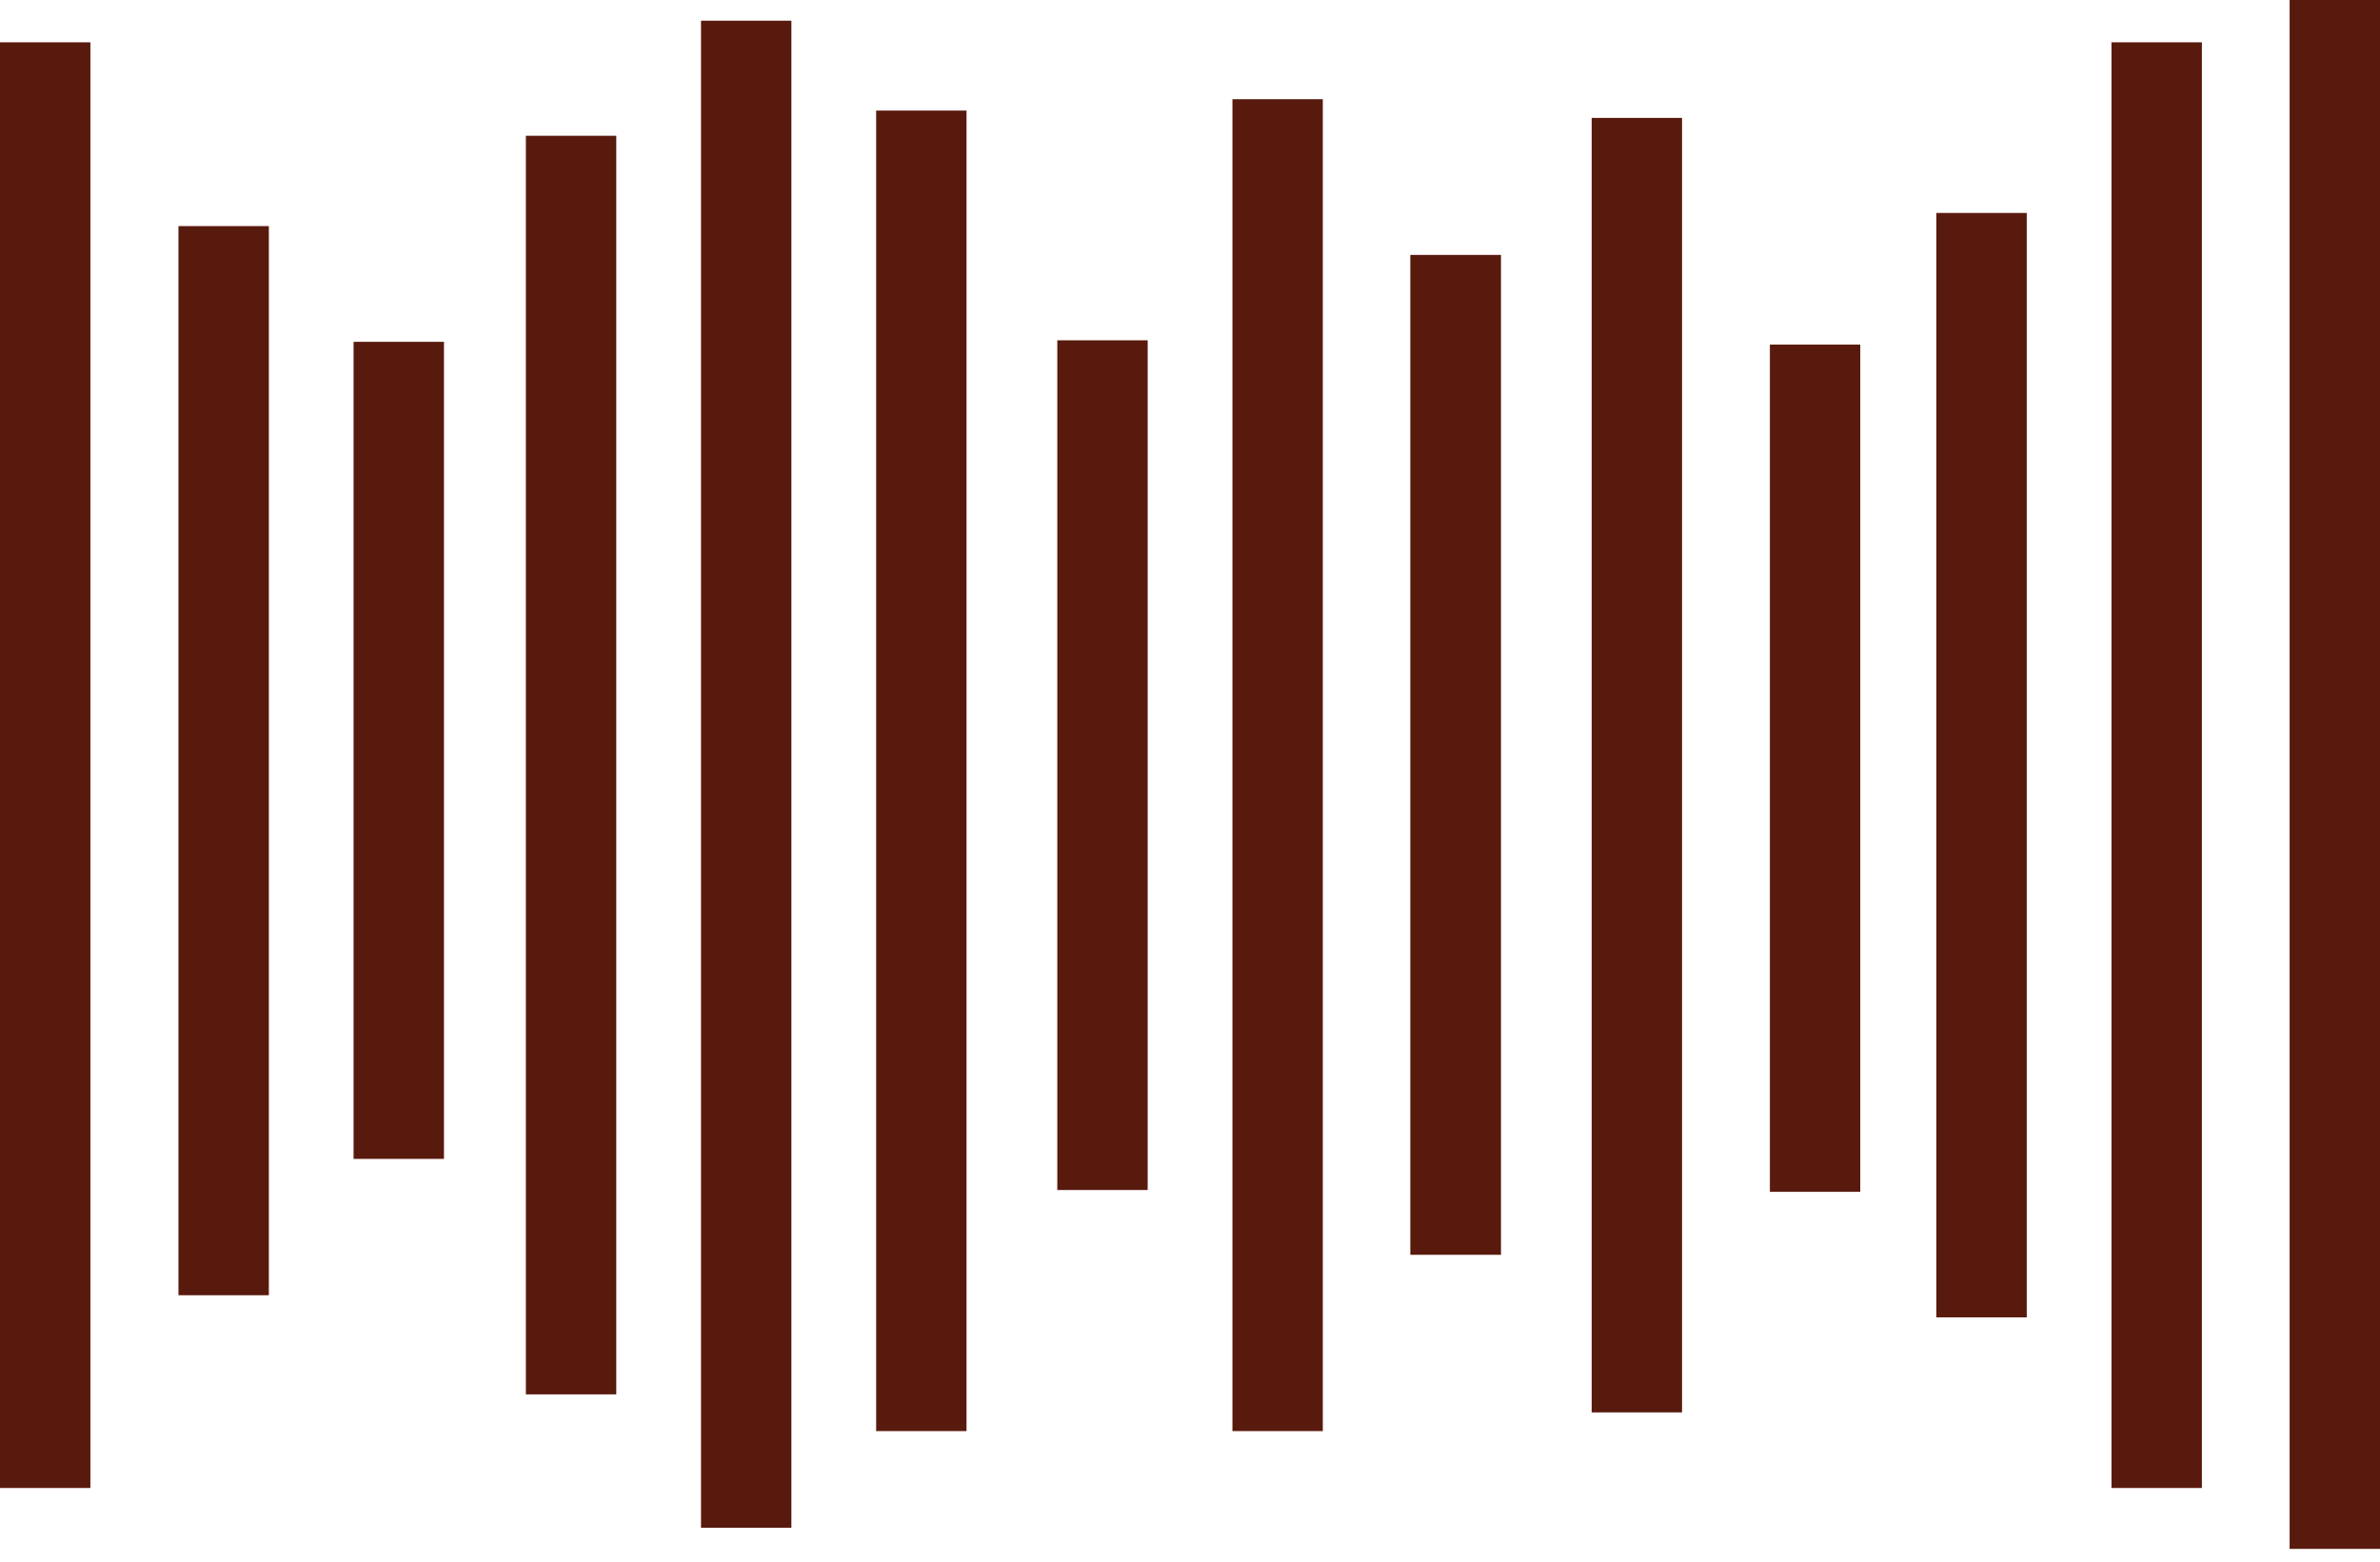 <svg width="128" height="84" viewBox="0 0 128 84" fill="none" xmlns="http://www.w3.org/2000/svg">
<path d="M123.139 83.314H128V0H123.139L123.139 83.314ZM113.559 2.276H118.421L118.421 80.038H113.559L113.559 2.276ZM104.141 11.454H109.002L109.002 70.86H104.141L104.141 11.454ZM95.187 18.536H100.048L100.048 64.108H95.187L95.187 18.524V18.536ZM85.602 6.342H90.463L90.463 75.972H85.602L85.602 6.342ZM75.864 67.495H80.725L80.725 13.712H75.849L75.849 67.495H75.864ZM66.282 76.978H71.143L71.143 5.336H66.282L66.282 76.978ZM56.863 64.01H61.724L61.724 18.304H56.863L56.863 64.01ZM47.12 5.948H51.981L51.981 76.978H47.12L47.12 5.948ZM37.701 1.113H42.562L42.562 82.179H37.701L37.701 1.135V1.113ZM28.283 7.303H33.144L33.144 75.002H28.283L28.283 7.312V7.303ZM19.016 62.336H23.877L23.877 18.387H19.016L19.016 62.346L19.016 62.336ZM9.598 12.161H14.459L14.459 69.67H9.598L9.598 12.17V12.161ZM2.54085e-05 2.276H4.861L4.861 80.038H0L2.54085e-05 2.276Z" fill="#591A0E"/>
</svg>
